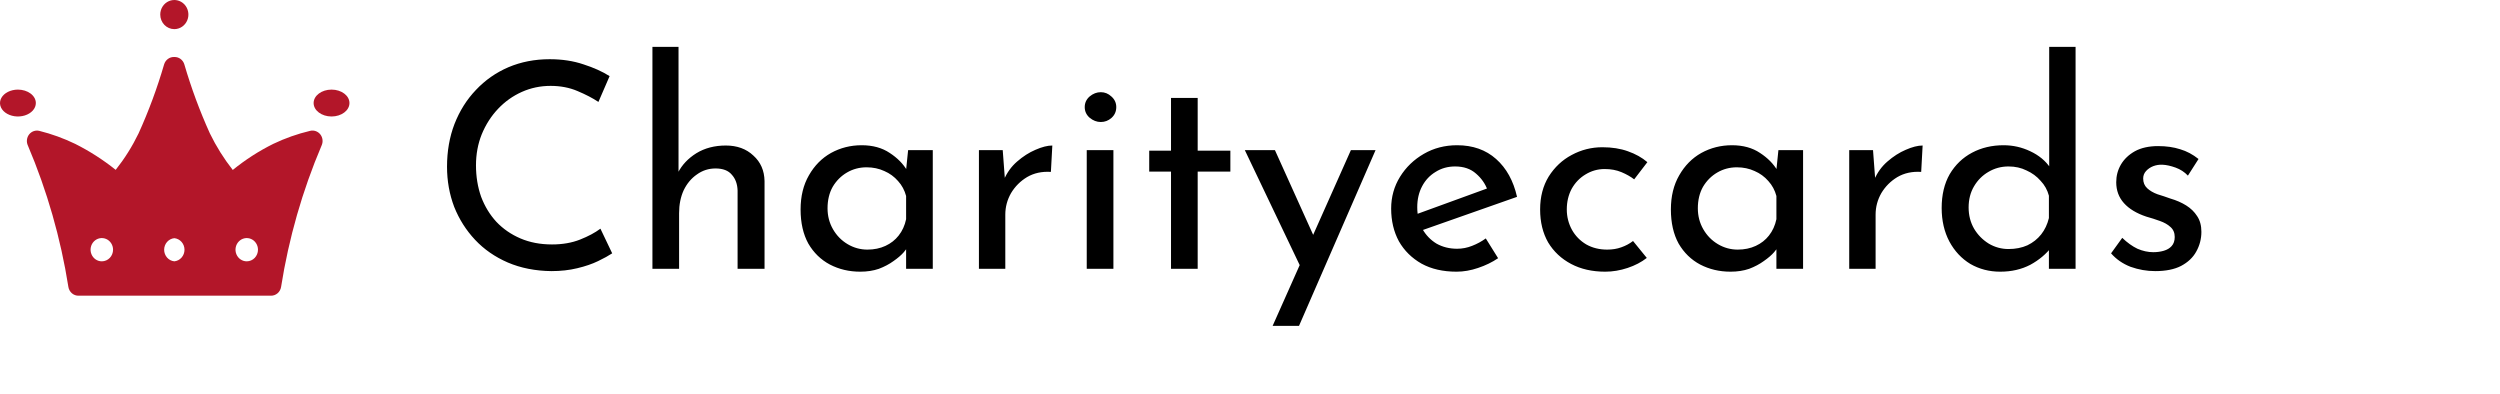 <svg width="279" height="44" viewBox="0 0 279 44" fill="none" xmlns="http://www.w3.org/2000/svg">
<path d="M68.32 28.272C67.936 28.528 67.413 28.816 66.752 29.136C66.091 29.456 65.312 29.723 64.416 29.936C63.541 30.149 62.581 30.256 61.536 30.256C59.744 30.235 58.123 29.915 56.672 29.296C55.243 28.677 54.027 27.835 53.024 26.768C52.021 25.701 51.243 24.475 50.688 23.088C50.155 21.68 49.888 20.187 49.888 18.608C49.888 16.88 50.165 15.291 50.72 13.84C51.296 12.368 52.096 11.099 53.12 10.032C54.144 8.944 55.349 8.101 56.736 7.504C58.144 6.907 59.68 6.608 61.344 6.608C62.731 6.608 63.989 6.8 65.12 7.184C66.251 7.547 67.221 7.984 68.032 8.496L66.784 11.376C66.144 10.949 65.365 10.544 64.448 10.16C63.552 9.776 62.549 9.584 61.44 9.584C60.309 9.584 59.243 9.808 58.24 10.256C57.237 10.704 56.352 11.333 55.584 12.144C54.816 12.955 54.208 13.904 53.76 14.992C53.333 16.059 53.12 17.211 53.12 18.448C53.12 19.707 53.312 20.88 53.696 21.968C54.101 23.035 54.667 23.963 55.392 24.752C56.139 25.541 57.035 26.16 58.08 26.608C59.125 27.056 60.299 27.28 61.6 27.28C62.773 27.28 63.819 27.099 64.736 26.736C65.653 26.373 66.411 25.968 67.008 25.52L68.32 28.272ZM72.811 30V5.232H75.723V19.824L75.659 19.28C76.107 18.405 76.789 17.68 77.707 17.104C78.645 16.528 79.744 16.24 81.003 16.24C82.261 16.24 83.285 16.613 84.075 17.36C84.885 18.085 85.301 19.035 85.323 20.208V30H82.315V21.264C82.293 20.539 82.08 19.952 81.675 19.504C81.291 19.035 80.683 18.8 79.851 18.8C79.083 18.8 78.389 19.024 77.771 19.472C77.152 19.899 76.661 20.485 76.299 21.232C75.957 21.979 75.787 22.832 75.787 23.792V30H72.811ZM96.002 30.32C94.765 30.32 93.634 30.053 92.61 29.52C91.608 28.987 90.808 28.208 90.21 27.184C89.634 26.139 89.346 24.869 89.346 23.376C89.346 21.904 89.656 20.635 90.274 19.568C90.893 18.48 91.714 17.648 92.738 17.072C93.784 16.496 94.925 16.208 96.162 16.208C97.4 16.208 98.445 16.496 99.298 17.072C100.152 17.627 100.802 18.288 101.25 19.056L101.058 19.568L101.346 16.752H104.098V30H101.122V26.544L101.442 27.312C101.357 27.525 101.165 27.803 100.866 28.144C100.589 28.464 100.205 28.795 99.714 29.136C99.245 29.477 98.701 29.765 98.082 30C97.464 30.213 96.77 30.32 96.002 30.32ZM96.802 27.856C97.549 27.856 98.221 27.717 98.818 27.44C99.416 27.163 99.906 26.779 100.29 26.288C100.696 25.776 100.973 25.168 101.122 24.464V21.872C100.952 21.232 100.653 20.677 100.226 20.208C99.8 19.717 99.288 19.344 98.69 19.088C98.093 18.811 97.432 18.672 96.706 18.672C95.917 18.672 95.192 18.864 94.53 19.248C93.869 19.632 93.336 20.165 92.93 20.848C92.546 21.531 92.354 22.331 92.354 23.248C92.354 24.101 92.557 24.88 92.962 25.584C93.368 26.288 93.912 26.843 94.594 27.248C95.277 27.653 96.013 27.856 96.802 27.856ZM111.904 16.752L112.192 20.592L112.032 20.08C112.374 19.269 112.864 18.587 113.504 18.032C114.166 17.456 114.848 17.019 115.552 16.72C116.278 16.4 116.907 16.24 117.44 16.24L117.28 19.184C116.278 19.12 115.392 19.312 114.624 19.76C113.878 20.208 113.28 20.805 112.832 21.552C112.406 22.299 112.192 23.099 112.192 23.952V30H109.248V16.752H111.904ZM121.28 16.752H124.256V30H121.28V16.752ZM121.056 11.952C121.056 11.483 121.237 11.088 121.6 10.768C121.984 10.448 122.4 10.288 122.848 10.288C123.296 10.288 123.69 10.448 124.032 10.768C124.394 11.088 124.576 11.483 124.576 11.952C124.576 12.443 124.394 12.848 124.032 13.168C123.69 13.467 123.296 13.616 122.848 13.616C122.4 13.616 121.984 13.456 121.6 13.136C121.237 12.816 121.056 12.421 121.056 11.952ZM130.685 10.928H133.661V16.816H137.309V19.152H133.661V30H130.685V19.152H128.253V16.816H130.685V10.928ZM142.025 36.368L150.761 16.752H153.513L144.969 36.368H142.025ZM145.289 30.096L138.921 16.752H142.281L147.625 28.592L145.289 30.096ZM162.549 30.32C161.034 30.32 159.733 30.021 158.645 29.424C157.557 28.805 156.714 27.973 156.117 26.928C155.541 25.861 155.253 24.645 155.253 23.28C155.253 21.979 155.583 20.795 156.245 19.728C156.906 18.661 157.791 17.808 158.901 17.168C160.01 16.528 161.247 16.208 162.613 16.208C164.362 16.208 165.813 16.72 166.965 17.744C168.117 18.768 168.895 20.176 169.301 21.968L158.389 25.808L157.685 24.048L166.645 20.784L166.005 21.2C165.749 20.496 165.322 19.888 164.725 19.376C164.127 18.843 163.349 18.576 162.389 18.576C161.578 18.576 160.853 18.779 160.213 19.184C159.573 19.568 159.071 20.101 158.709 20.784C158.346 21.467 158.165 22.245 158.165 23.12C158.165 24.037 158.357 24.848 158.741 25.552C159.125 26.235 159.647 26.779 160.309 27.184C160.991 27.568 161.759 27.76 162.613 27.76C163.189 27.76 163.743 27.653 164.277 27.44C164.831 27.227 165.343 26.949 165.813 26.608L167.189 28.816C166.527 29.264 165.781 29.627 164.949 29.904C164.138 30.181 163.338 30.32 162.549 30.32ZM183.782 28.784C183.184 29.253 182.47 29.627 181.638 29.904C180.806 30.181 179.974 30.32 179.142 30.32C177.691 30.32 176.422 30.032 175.334 29.456C174.246 28.88 173.392 28.08 172.774 27.056C172.176 26.011 171.878 24.784 171.878 23.376C171.878 21.968 172.198 20.741 172.838 19.696C173.499 18.651 174.352 17.851 175.398 17.296C176.464 16.72 177.606 16.432 178.822 16.432C179.888 16.432 180.838 16.581 181.67 16.88C182.523 17.179 183.248 17.584 183.846 18.096L182.374 20.016C181.99 19.717 181.52 19.451 180.966 19.216C180.411 18.981 179.782 18.864 179.078 18.864C178.31 18.864 177.595 19.067 176.934 19.472C176.294 19.856 175.782 20.389 175.398 21.072C175.035 21.755 174.854 22.523 174.854 23.376C174.854 24.187 175.046 24.944 175.43 25.648C175.814 26.331 176.347 26.875 177.03 27.28C177.712 27.664 178.491 27.856 179.366 27.856C179.942 27.856 180.464 27.771 180.934 27.6C181.424 27.429 181.862 27.195 182.246 26.896L183.782 28.784ZM193.127 30.32C191.89 30.32 190.759 30.053 189.735 29.52C188.733 28.987 187.933 28.208 187.335 27.184C186.759 26.139 186.471 24.869 186.471 23.376C186.471 21.904 186.781 20.635 187.399 19.568C188.018 18.48 188.839 17.648 189.863 17.072C190.909 16.496 192.05 16.208 193.287 16.208C194.525 16.208 195.57 16.496 196.423 17.072C197.277 17.627 197.927 18.288 198.375 19.056L198.183 19.568L198.471 16.752H201.223V30H198.247V26.544L198.567 27.312C198.482 27.525 198.29 27.803 197.991 28.144C197.714 28.464 197.33 28.795 196.839 29.136C196.37 29.477 195.826 29.765 195.207 30C194.589 30.213 193.895 30.32 193.127 30.32ZM193.927 27.856C194.674 27.856 195.346 27.717 195.943 27.44C196.541 27.163 197.031 26.779 197.415 26.288C197.821 25.776 198.098 25.168 198.247 24.464V21.872C198.077 21.232 197.778 20.677 197.351 20.208C196.925 19.717 196.413 19.344 195.815 19.088C195.218 18.811 194.557 18.672 193.831 18.672C193.042 18.672 192.317 18.864 191.655 19.248C190.994 19.632 190.461 20.165 190.055 20.848C189.671 21.531 189.479 22.331 189.479 23.248C189.479 24.101 189.682 24.88 190.087 25.584C190.493 26.288 191.037 26.843 191.719 27.248C192.402 27.653 193.138 27.856 193.927 27.856ZM209.029 16.752L209.317 20.592L209.157 20.08C209.499 19.269 209.989 18.587 210.629 18.032C211.291 17.456 211.973 17.019 212.677 16.72C213.403 16.4 214.032 16.24 214.565 16.24L214.405 19.184C213.403 19.12 212.517 19.312 211.749 19.76C211.003 20.208 210.405 20.805 209.957 21.552C209.531 22.299 209.317 23.099 209.317 23.952V30H206.373V16.752H209.029ZM223.218 30.32C222.002 30.32 220.893 30.032 219.89 29.456C218.909 28.859 218.13 28.027 217.554 26.96C216.978 25.872 216.69 24.624 216.69 23.216C216.69 21.744 216.989 20.485 217.586 19.44C218.205 18.395 219.037 17.595 220.082 17.04C221.127 16.485 222.301 16.208 223.602 16.208C224.647 16.208 225.639 16.432 226.578 16.88C227.538 17.328 228.285 17.947 228.818 18.736L228.69 19.792V5.232H231.634V30H228.658V26.704L228.978 27.536C228.359 28.347 227.559 29.019 226.578 29.552C225.597 30.064 224.477 30.32 223.218 30.32ZM224.146 27.792C224.935 27.792 225.639 27.653 226.258 27.376C226.877 27.077 227.389 26.672 227.794 26.16C228.199 25.648 228.487 25.04 228.658 24.336V21.84C228.487 21.2 228.178 20.645 227.73 20.176C227.303 19.685 226.781 19.301 226.162 19.024C225.565 18.725 224.893 18.576 224.146 18.576C223.335 18.576 222.589 18.779 221.906 19.184C221.245 19.568 220.711 20.101 220.306 20.784C219.901 21.467 219.698 22.256 219.698 23.152C219.698 24.027 219.901 24.816 220.306 25.52C220.711 26.203 221.255 26.757 221.938 27.184C222.621 27.589 223.357 27.792 224.146 27.792ZM240.523 30.256C239.584 30.256 238.667 30.096 237.771 29.776C236.896 29.435 236.171 28.933 235.595 28.272L236.843 26.544C237.397 27.077 237.963 27.483 238.539 27.76C239.136 28.016 239.723 28.144 240.299 28.144C240.725 28.144 241.12 28.091 241.483 27.984C241.845 27.877 242.133 27.707 242.347 27.472C242.581 27.216 242.699 26.875 242.699 26.448C242.699 25.979 242.539 25.605 242.219 25.328C241.92 25.051 241.525 24.827 241.035 24.656C240.565 24.485 240.064 24.325 239.531 24.176C238.443 23.813 237.611 23.312 237.035 22.672C236.459 22.032 236.171 21.253 236.171 20.336C236.171 19.632 236.341 18.981 236.683 18.384C237.045 17.765 237.568 17.264 238.251 16.88C238.955 16.496 239.819 16.304 240.843 16.304C241.76 16.304 242.581 16.421 243.307 16.656C244.032 16.869 244.715 17.232 245.355 17.744L244.171 19.6C243.787 19.195 243.328 18.896 242.795 18.704C242.261 18.512 241.781 18.405 241.355 18.384C240.992 18.363 240.64 18.416 240.299 18.544C239.979 18.672 239.712 18.853 239.499 19.088C239.285 19.323 239.179 19.6 239.179 19.92C239.179 20.368 239.328 20.731 239.627 21.008C239.925 21.285 240.309 21.509 240.779 21.68C241.269 21.829 241.749 21.989 242.219 22.16C242.88 22.352 243.467 22.608 243.979 22.928C244.491 23.248 244.896 23.643 245.195 24.112C245.515 24.581 245.675 25.168 245.675 25.872C245.675 26.661 245.483 27.397 245.099 28.08C244.736 28.741 244.171 29.275 243.403 29.68C242.656 30.064 241.696 30.256 240.523 30.256Z" fill="black"/>
<path d="M2 10C1.604 10 1.218 10.088 0.889 10.253C0.56 10.418 0.304 10.652 0.152 10.926C0.001 11.2 -0.039 11.502 0.038 11.793C0.116 12.084 0.306 12.351 0.586 12.561C0.865 12.77 1.222 12.913 1.61 12.971C1.998 13.029 2.4 12.999 2.765 12.886C3.131 12.772 3.443 12.58 3.663 12.333C3.883 12.087 4 11.797 4 11.5C4 11.102 3.789 10.721 3.414 10.439C3.039 10.158 2.53 10 2 10Z" fill="#B31629"/>
<path d="M37 13C38.105 13 39 12.328 39 11.5C39 10.672 38.105 10 37 10C35.895 10 35 10.672 35 11.5C35 12.328 35.895 13 37 13Z" fill="#B31629"/>
<path d="M19.444 3.251C19.755 3.253 20.059 3.16 20.319 2.983C20.579 2.805 20.782 2.552 20.903 2.256C21.024 1.959 21.056 1.632 20.997 1.316C20.938 0.999 20.789 0.709 20.57 0.48C20.35 0.252 20.07 0.096 19.765 0.032C19.46 -0.032 19.144 -7.30026e-05 18.856 0.123C18.569 0.245 18.323 0.454 18.149 0.721C17.976 0.989 17.884 1.303 17.884 1.625C17.884 2.054 18.048 2.466 18.34 2.771C18.632 3.075 19.029 3.248 19.444 3.251ZM34.6 14.605C33.188 14.941 31.813 15.427 30.497 16.056C28.892 16.852 27.376 17.829 25.976 18.967C24.985 17.707 24.128 16.338 23.422 14.886C22.295 12.396 21.343 9.824 20.574 7.192C20.501 6.943 20.351 6.727 20.146 6.576C19.941 6.426 19.694 6.35 19.444 6.361C19.193 6.35 18.946 6.426 18.741 6.576C18.536 6.727 18.386 6.943 18.313 7.192C17.546 9.825 16.594 12.396 15.465 14.886C14.762 16.337 13.906 17.701 12.911 18.956C11.505 17.83 9.989 16.858 8.39 16.056C7.106 15.436 5.766 14.95 4.389 14.605C4.184 14.555 3.97 14.564 3.771 14.632C3.571 14.7 3.394 14.825 3.259 14.991C3.121 15.164 3.034 15.373 3.008 15.595C2.982 15.816 3.018 16.041 3.112 16.243C5.256 21.287 6.775 26.591 7.633 32.029C7.678 32.304 7.817 32.553 8.025 32.73C8.232 32.908 8.494 33.004 8.763 33H30.237C30.506 33.004 30.768 32.908 30.976 32.73C31.183 32.553 31.322 32.304 31.367 32.029C32.225 26.591 33.744 21.287 35.888 16.243C35.982 16.041 36.018 15.816 35.992 15.595C35.966 15.373 35.879 15.164 35.741 14.991C35.605 14.823 35.426 14.697 35.224 14.629C35.022 14.56 34.806 14.552 34.6 14.605ZM11.374 29.164C11.125 29.167 10.881 29.093 10.674 28.951C10.466 28.81 10.303 28.608 10.207 28.371C10.11 28.134 10.083 27.873 10.13 27.62C10.178 27.368 10.296 27.135 10.471 26.953C10.646 26.77 10.87 26.645 11.113 26.594C11.357 26.543 11.61 26.568 11.84 26.666C12.07 26.764 12.266 26.93 12.405 27.144C12.543 27.358 12.617 27.609 12.617 27.866C12.617 28.209 12.486 28.537 12.254 28.78C12.021 29.023 11.704 29.161 11.374 29.164ZM19.455 29.164C19.144 29.134 18.855 28.984 18.645 28.745C18.436 28.506 18.319 28.195 18.319 27.872C18.319 27.549 18.436 27.238 18.645 26.999C18.855 26.76 19.144 26.611 19.455 26.58C19.765 26.611 20.054 26.76 20.264 26.999C20.474 27.238 20.59 27.549 20.59 27.872C20.59 28.195 20.474 28.506 20.264 28.745C20.054 28.984 19.765 29.134 19.455 29.164ZM27.547 29.164C27.299 29.167 27.055 29.093 26.847 28.951C26.639 28.81 26.477 28.608 26.38 28.371C26.284 28.134 26.257 27.873 26.304 27.62C26.351 27.368 26.47 27.135 26.645 26.953C26.82 26.77 27.043 26.645 27.287 26.594C27.531 26.543 27.784 26.568 28.013 26.666C28.243 26.764 28.44 26.93 28.578 27.144C28.717 27.358 28.791 27.609 28.791 27.866C28.791 28.209 28.66 28.537 28.427 28.78C28.194 29.023 27.878 29.161 27.547 29.164Z" fill="#B31629"/>
</svg>

